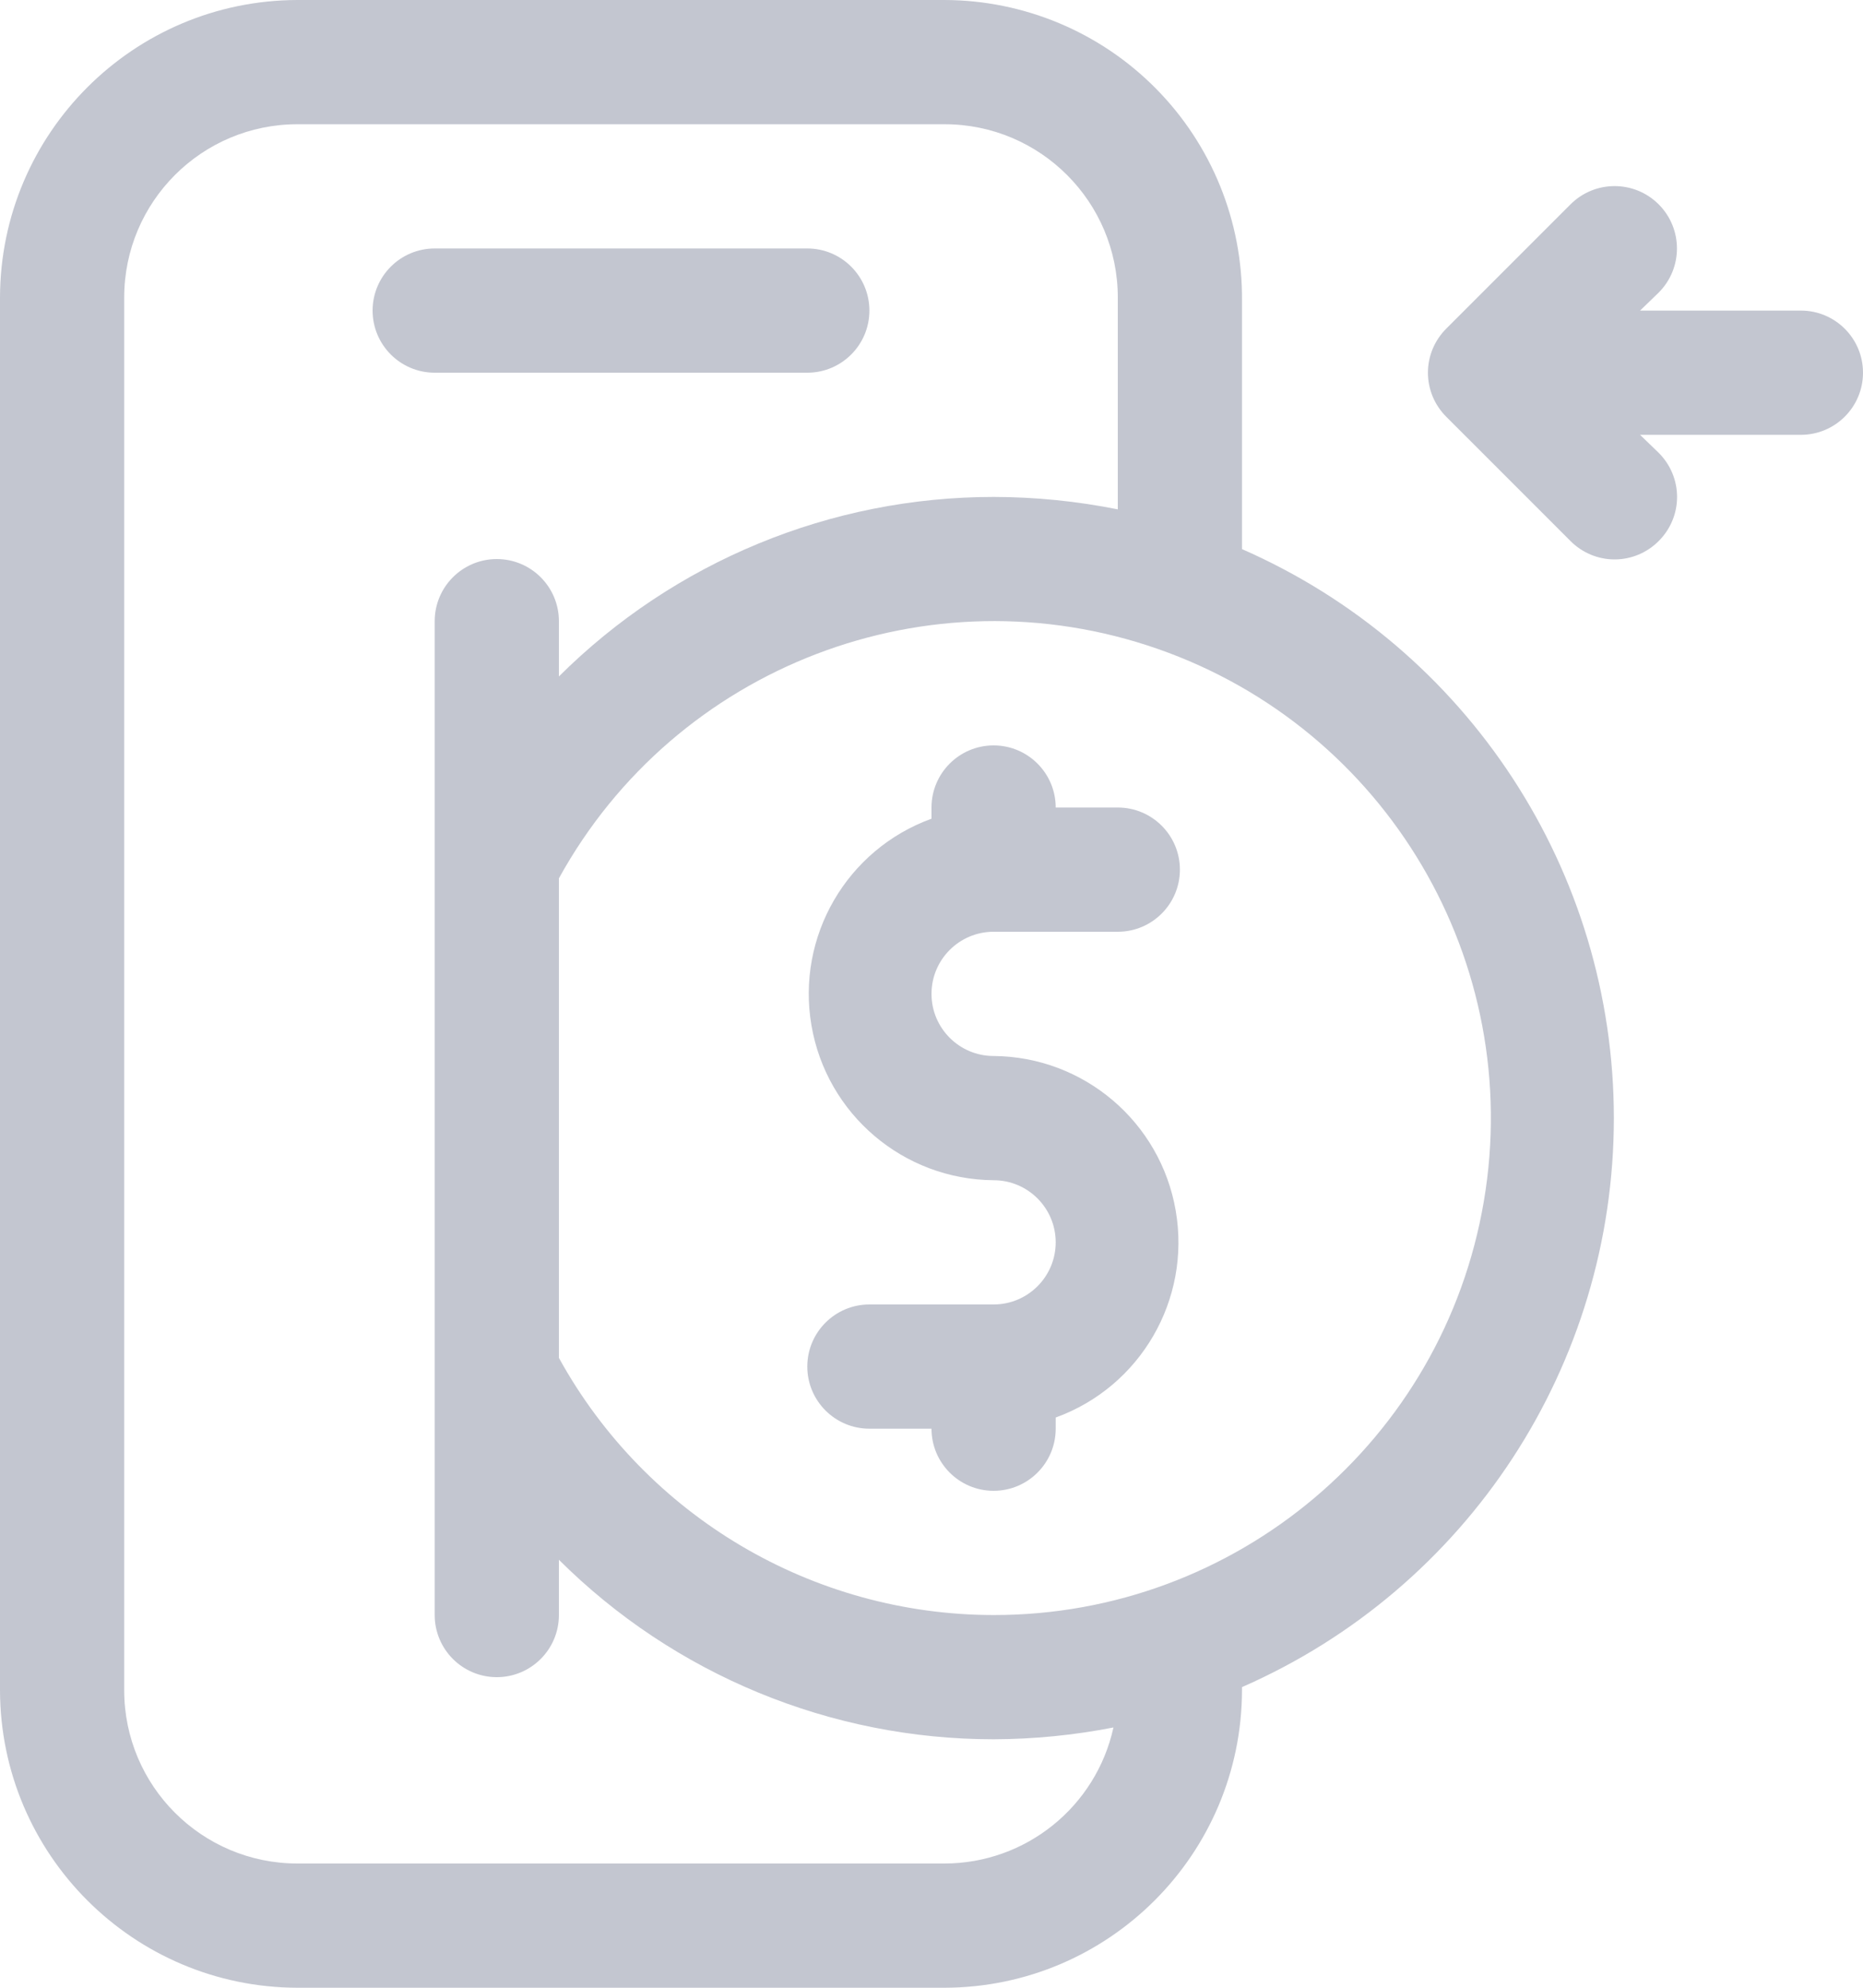 <svg width="30" height="32" viewBox="0 0 30 32" fill="none" xmlns="http://www.w3.org/2000/svg">
<path d="M13 6C13.552 6 14 5.552 14 5C14 4.448 13.552 4 13 4H7C6.448 4 6 4.448 6 5C6 5.552 6.448 6 7 6H13Z" fill="#C3C6D0"/>
<path fill-rule="evenodd" clip-rule="evenodd" d="M20 8.84V4.84C20.011 3.562 19.511 2.332 18.612 1.424C17.713 0.515 16.488 0.003 15.21 0H4.79C2.147 0.006 0.006 2.147 0 4.79V27.21C0.006 29.853 2.147 31.994 4.79 32H15.21C17.853 31.994 19.994 29.853 20 27.21V27.16C23.638 25.567 25.988 21.972 25.988 18C25.988 14.028 23.638 10.433 20 8.84ZM15.21 30H4.79C3.249 30 2 28.751 2 27.21V4.79C2 3.249 3.249 2 4.79 2H15.21C16.751 2 18 3.249 18 4.79V8.2C17.341 8.068 16.672 8.001 16 8C13.376 8 10.859 9.039 9 10.89V10C9 9.448 8.552 9 8 9C7.448 9 7 9.448 7 10V26C7 26.552 7.448 27 8 27C8.552 27 9 26.552 9 26V25.11C10.859 26.961 13.376 28 16 28C16.648 27.998 17.294 27.934 17.93 27.81C17.649 29.087 16.518 29.998 15.21 30ZM9 21.86C10.406 24.412 13.087 25.997 16 26C19.904 26.003 23.24 23.189 23.894 19.341C24.548 15.493 22.33 11.734 18.645 10.447C14.959 9.16 10.883 10.721 9 14.14V21.86Z" fill="#C3C6D0"/>
<path d="M16 15H18C18.552 15 19 14.552 19 14C19 13.448 18.552 13 18 13H17C17 12.448 16.552 12 16 12C15.448 12 15 12.448 15 13V13.18C13.635 13.675 12.821 15.077 13.067 16.508C13.312 17.939 14.548 18.989 16 19C16.552 19 17 19.448 17 20C17 20.552 16.552 21 16 21H14C13.448 21 13 21.448 13 22C13 22.552 13.448 23 14 23H15C15 23.552 15.448 24 16 24C16.552 24 17 23.552 17 23V22.82C18.365 22.325 19.179 20.923 18.933 19.492C18.688 18.061 17.452 17.011 16 17C15.448 17 15 16.552 15 16C15 15.448 15.448 15 16 15Z" fill="#C3C6D0"/>
<path d="M29 5H26.41L26.71 4.71C27.102 4.318 27.102 3.682 26.71 3.29C26.318 2.898 25.682 2.898 25.29 3.29L23.29 5.29C23.101 5.478 22.994 5.733 22.994 6C22.994 6.267 23.101 6.522 23.29 6.71L25.29 8.71C25.478 8.899 25.733 9.006 26 9.006C26.267 9.006 26.522 8.899 26.71 8.71C26.899 8.522 27.006 8.267 27.006 8C27.006 7.733 26.899 7.478 26.71 7.29L26.41 7H29C29.552 7 30 6.552 30 6C30 5.448 29.552 5 29 5Z" fill="#C3C6D0"/>
</svg>
